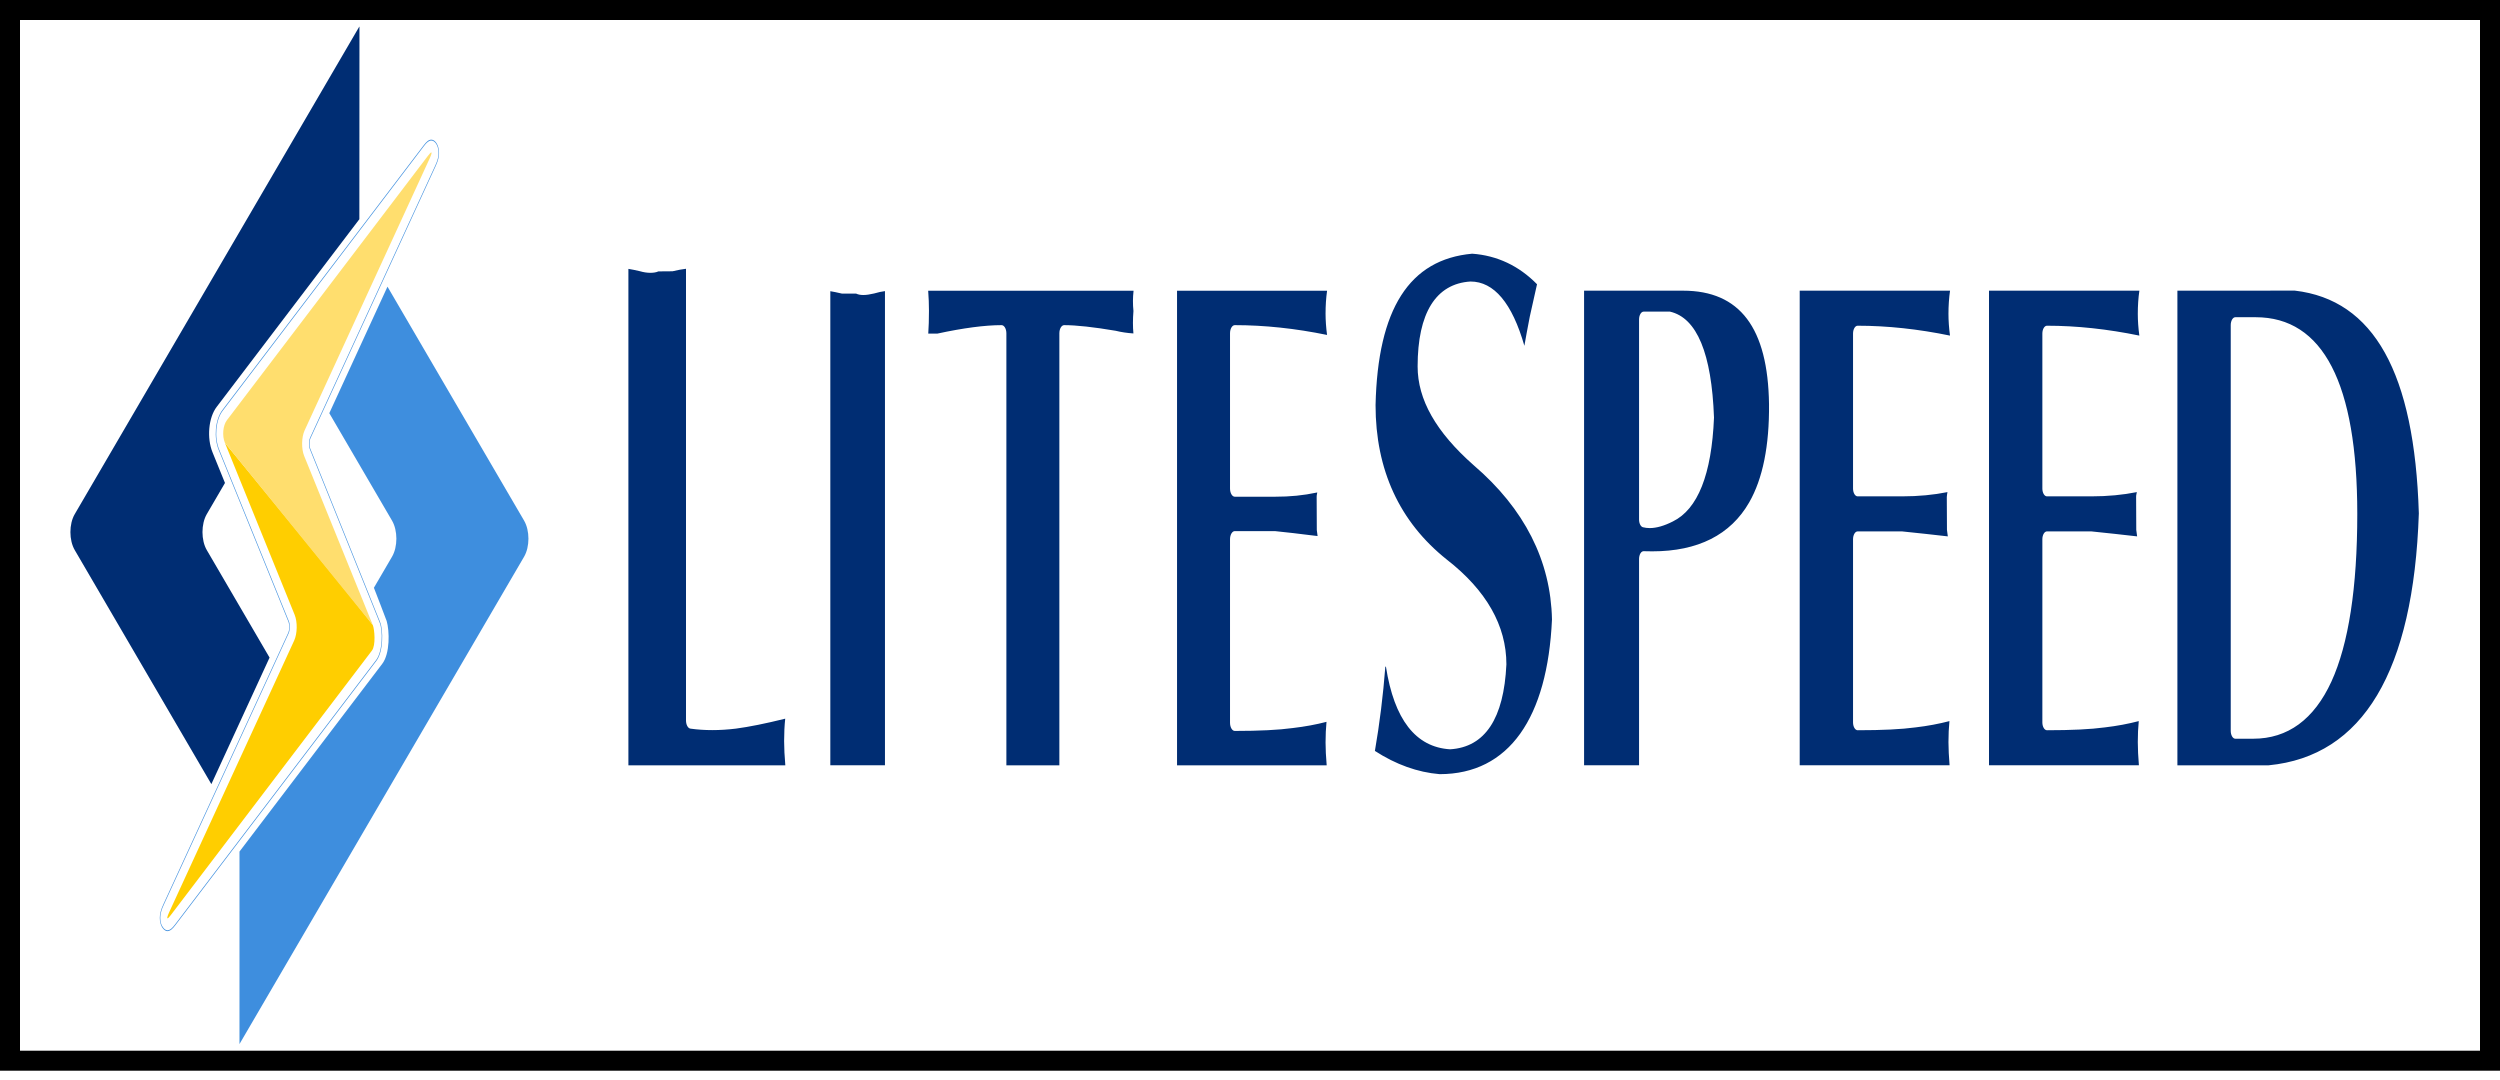 <svg width="125" height="54" viewBox="0 0 125 54" fill="none" xmlns="http://www.w3.org/2000/svg">
<path d="M34.3 13.439V36.021C34.3 36.233 34.395 36.413 34.518 36.431C35.212 36.53 35.984 36.53 36.795 36.431C37.456 36.343 38.264 36.181 39.261 35.934C39.224 36.279 39.206 36.652 39.206 37.054C39.206 37.397 39.227 37.814 39.266 38.265H31.42V13.444C31.57 13.466 31.763 13.507 32.001 13.562C32.349 13.665 32.707 13.667 32.919 13.57L33.625 13.564C33.894 13.502 34.116 13.458 34.3 13.439ZM43.703 14.674C43.285 14.774 43.006 14.776 42.805 14.68H42.099C41.85 14.621 41.66 14.584 41.516 14.56V38.264H44.248V14.555C44.09 14.575 43.911 14.614 43.703 14.674ZM46.409 14.537C46.435 14.874 46.448 15.21 46.448 15.539C46.448 15.972 46.436 16.354 46.413 16.68H46.869C48.161 16.4 49.246 16.257 50.078 16.257C50.212 16.257 50.319 16.441 50.319 16.666V38.265H52.968V16.666C52.968 16.44 53.076 16.257 53.208 16.257C53.814 16.257 54.68 16.352 55.785 16.539C56.065 16.608 56.361 16.652 56.671 16.672C56.639 16.344 56.639 15.969 56.672 15.549C56.638 15.214 56.639 14.874 56.678 14.538H46.409V14.537ZM58.852 14.537V38.265H66.334C66.297 37.837 66.278 37.447 66.278 37.124C66.278 36.754 66.295 36.408 66.325 36.092C65.816 36.225 65.248 36.331 64.64 36.402C63.932 36.499 62.957 36.547 61.74 36.547C61.608 36.547 61.501 36.362 61.501 36.135V26.965C61.501 26.739 61.608 26.555 61.74 26.555H63.743C64.41 26.621 64.946 26.689 65.483 26.755L65.879 26.802C65.868 26.711 65.855 26.609 65.84 26.5L65.833 24.85C65.833 24.804 65.837 24.759 65.846 24.719C65.851 24.687 65.857 24.654 65.863 24.623C65.158 24.773 64.513 24.836 63.743 24.836H61.74C61.608 24.836 61.501 24.652 61.501 24.425V16.666C61.501 16.44 61.608 16.257 61.74 16.257C63.217 16.257 64.768 16.421 66.353 16.747C66.303 16.373 66.278 16.014 66.278 15.68C66.278 15.282 66.303 14.898 66.354 14.537H58.852V14.537ZM77.599 30.975C77.541 28.042 76.226 25.44 73.682 23.26C71.796 21.596 70.881 19.979 70.881 18.322C70.881 15.65 71.795 14.183 73.524 14.076C74.701 14.076 75.606 15.156 76.219 17.29C76.283 16.915 76.372 16.435 76.489 15.831C76.63 15.192 76.75 14.655 76.851 14.212C75.947 13.29 74.856 12.775 73.609 12.685C70.47 12.969 68.887 15.446 68.778 20.255C68.778 23.495 69.977 26.097 72.342 27.98C74.319 29.519 75.32 31.283 75.32 33.217C75.194 35.934 74.249 37.358 72.507 37.465C70.784 37.362 69.707 35.973 69.297 33.334H69.267C69.156 34.768 68.981 36.184 68.745 37.546C69.793 38.225 70.882 38.617 71.982 38.708C75.458 38.707 77.377 35.886 77.599 30.975ZM82.175 27.56C82.133 27.564 82.073 27.583 82.022 27.668C81.979 27.742 81.953 27.844 81.953 27.949V38.264H79.204V14.534H84.157C86.993 14.534 88.398 16.391 88.451 20.206C88.471 22.283 88.138 23.936 87.461 25.117C86.529 26.743 84.898 27.567 82.614 27.567C82.473 27.567 82.333 27.564 82.175 27.56ZM82.15 26.363C82.256 26.39 82.37 26.404 82.485 26.404C82.823 26.404 83.213 26.292 83.642 26.073C84.89 25.461 85.583 23.723 85.7 20.88C85.583 17.675 84.848 15.892 83.498 15.581H82.183C82.057 15.581 81.953 15.758 81.953 15.974V25.977C81.953 26.171 82.037 26.337 82.15 26.363ZM99.45 14.534V38.264H106.945C106.909 37.833 106.89 37.436 106.89 37.105C106.89 36.729 106.905 36.376 106.938 36.055C106.423 36.19 105.852 36.299 105.242 36.37C104.528 36.466 103.582 36.512 102.348 36.512C102.221 36.512 102.118 36.335 102.118 36.121V26.962C102.118 26.747 102.221 26.57 102.348 26.57H104.568C105.402 26.656 106.161 26.738 106.856 26.819C106.844 26.722 106.831 26.612 106.813 26.493L106.806 24.85C106.806 24.805 106.809 24.762 106.818 24.725C106.826 24.683 106.834 24.642 106.842 24.605C106.148 24.745 105.384 24.818 104.568 24.818H102.348C102.221 24.818 102.118 24.642 102.118 24.427V16.678C102.118 16.462 102.221 16.286 102.348 16.286C103.828 16.286 105.381 16.453 106.967 16.78C106.915 16.397 106.89 16.033 106.89 15.693C106.89 15.285 106.915 14.898 106.969 14.534H99.45V14.534ZM113.434 38.265H108.87V14.534L114.74 14.531C118.697 14.993 120.727 18.644 120.942 25.672C120.676 33.571 118.149 37.808 113.434 38.265ZM117.864 25.694C117.864 19.172 116.153 15.861 112.783 15.861H111.765C111.64 15.861 111.537 16.039 111.537 16.255V36.544C111.537 36.758 111.64 36.936 111.765 36.936H112.665C114.387 36.936 115.702 35.972 116.572 34.076C117.428 32.204 117.864 29.385 117.864 25.694ZM89.985 14.534V38.264H97.479C97.444 37.833 97.423 37.436 97.423 37.105C97.423 36.729 97.44 36.376 97.472 36.055C96.955 36.19 96.385 36.299 95.776 36.37C95.063 36.466 94.115 36.512 92.881 36.512C92.756 36.512 92.652 36.335 92.652 36.121V26.962C92.652 26.747 92.756 26.57 92.881 26.57H95.102C95.938 26.656 96.695 26.738 97.391 26.819C97.379 26.722 97.364 26.612 97.348 26.493L97.34 24.85C97.34 24.805 97.345 24.762 97.353 24.725C97.36 24.683 97.368 24.642 97.373 24.605C96.683 24.745 95.92 24.818 95.102 24.818H92.881C92.756 24.818 92.652 24.642 92.652 24.427V16.678C92.652 16.462 92.756 16.286 92.881 16.286C94.361 16.286 95.915 16.453 97.5 16.78C97.449 16.397 97.423 16.033 97.423 15.693C97.423 15.285 97.451 14.898 97.502 14.534H89.985V14.534Z" fill="#002D73"/>
<path d="M26.205 26.032L19.374 14.333L16.465 20.659L19.602 26.032C19.891 26.529 19.891 27.339 19.602 27.835L18.695 29.389C18.695 29.389 19.306 30.957 19.334 31.052C19.476 31.537 19.51 32.675 19.109 33.195L11.975 42.578C11.973 45.727 11.971 52.201 11.974 52.203C11.975 52.204 26.205 27.835 26.205 27.835C26.494 27.338 26.494 26.529 26.205 26.032Z" fill="#3E8EDE"/>
<path d="M10.34 27.505C10.052 27.011 10.052 26.201 10.34 25.705L11.249 24.148L10.628 22.62C10.332 21.901 10.425 20.88 10.833 20.345L17.968 10.961L17.973 1.342L17.969 1.338L17.966 1.329L3.738 25.705C3.448 26.201 3.448 27.011 3.739 27.507L10.568 39.207L13.478 32.88L10.34 27.505Z" fill="#002D73"/>
<path d="M21.565 7.028C21.699 7.028 21.83 7.168 21.89 7.377C21.999 7.76 21.842 8.102 21.756 8.291L15.504 21.885C15.44 22.023 15.435 22.318 15.493 22.459C15.527 22.543 18.869 30.848 18.983 31.13C19.148 31.535 19.132 32.579 18.805 33.004L8.752 46.224C8.611 46.41 8.506 46.511 8.36 46.513C8.234 46.499 8.107 46.356 8.052 46.167C7.942 45.784 8.107 45.42 8.187 45.245L14.437 31.656C14.501 31.509 14.508 31.229 14.45 31.079L10.961 22.484C10.708 21.868 10.786 20.994 11.136 20.536L21.19 7.313C21.341 7.111 21.45 7.028 21.565 7.028ZM21.565 6.983C21.444 6.983 21.331 7.068 21.174 7.278L11.12 20.5C10.759 20.973 10.678 21.873 10.939 22.509L14.428 31.105C14.48 31.238 14.473 31.499 14.416 31.63L8.166 45.218C8.084 45.4 7.912 45.78 8.029 46.187C8.088 46.39 8.223 46.542 8.358 46.558C8.515 46.555 8.627 46.445 8.768 46.26L18.821 33.039C19.168 32.588 19.169 31.511 19.005 31.105C18.889 30.819 15.514 22.434 15.514 22.434C15.463 22.308 15.468 22.035 15.524 21.913L21.776 8.318C21.858 8.139 22.03 7.769 21.913 7.357C21.849 7.134 21.71 6.983 21.565 6.983Z" fill="#3E8EDE"/>
<path d="M18.644 31.263C18.725 31.473 18.798 32.269 18.594 32.532L8.54 45.754C8.456 45.865 8.401 45.919 8.377 45.916C8.343 45.919 8.368 45.814 8.46 45.61L14.71 32.025C14.868 31.674 14.878 31.1 14.733 30.742L11.245 22.141C11.245 22.141 18.563 31.052 18.644 31.263Z" fill="#FFCE00"/>
<path d="M18.644 31.263L15.208 22.797C15.063 22.438 15.074 21.862 15.23 21.521L21.481 7.927C21.574 7.725 21.598 7.623 21.564 7.623C21.54 7.623 21.485 7.673 21.401 7.786L11.347 21.007C11.146 21.273 11.098 21.785 11.245 22.141L18.644 31.263Z" fill="#FFDE6E"/>
<rect x="0.5" y="0.5" width="124" height="52.535" stroke="black"/>
</svg>
